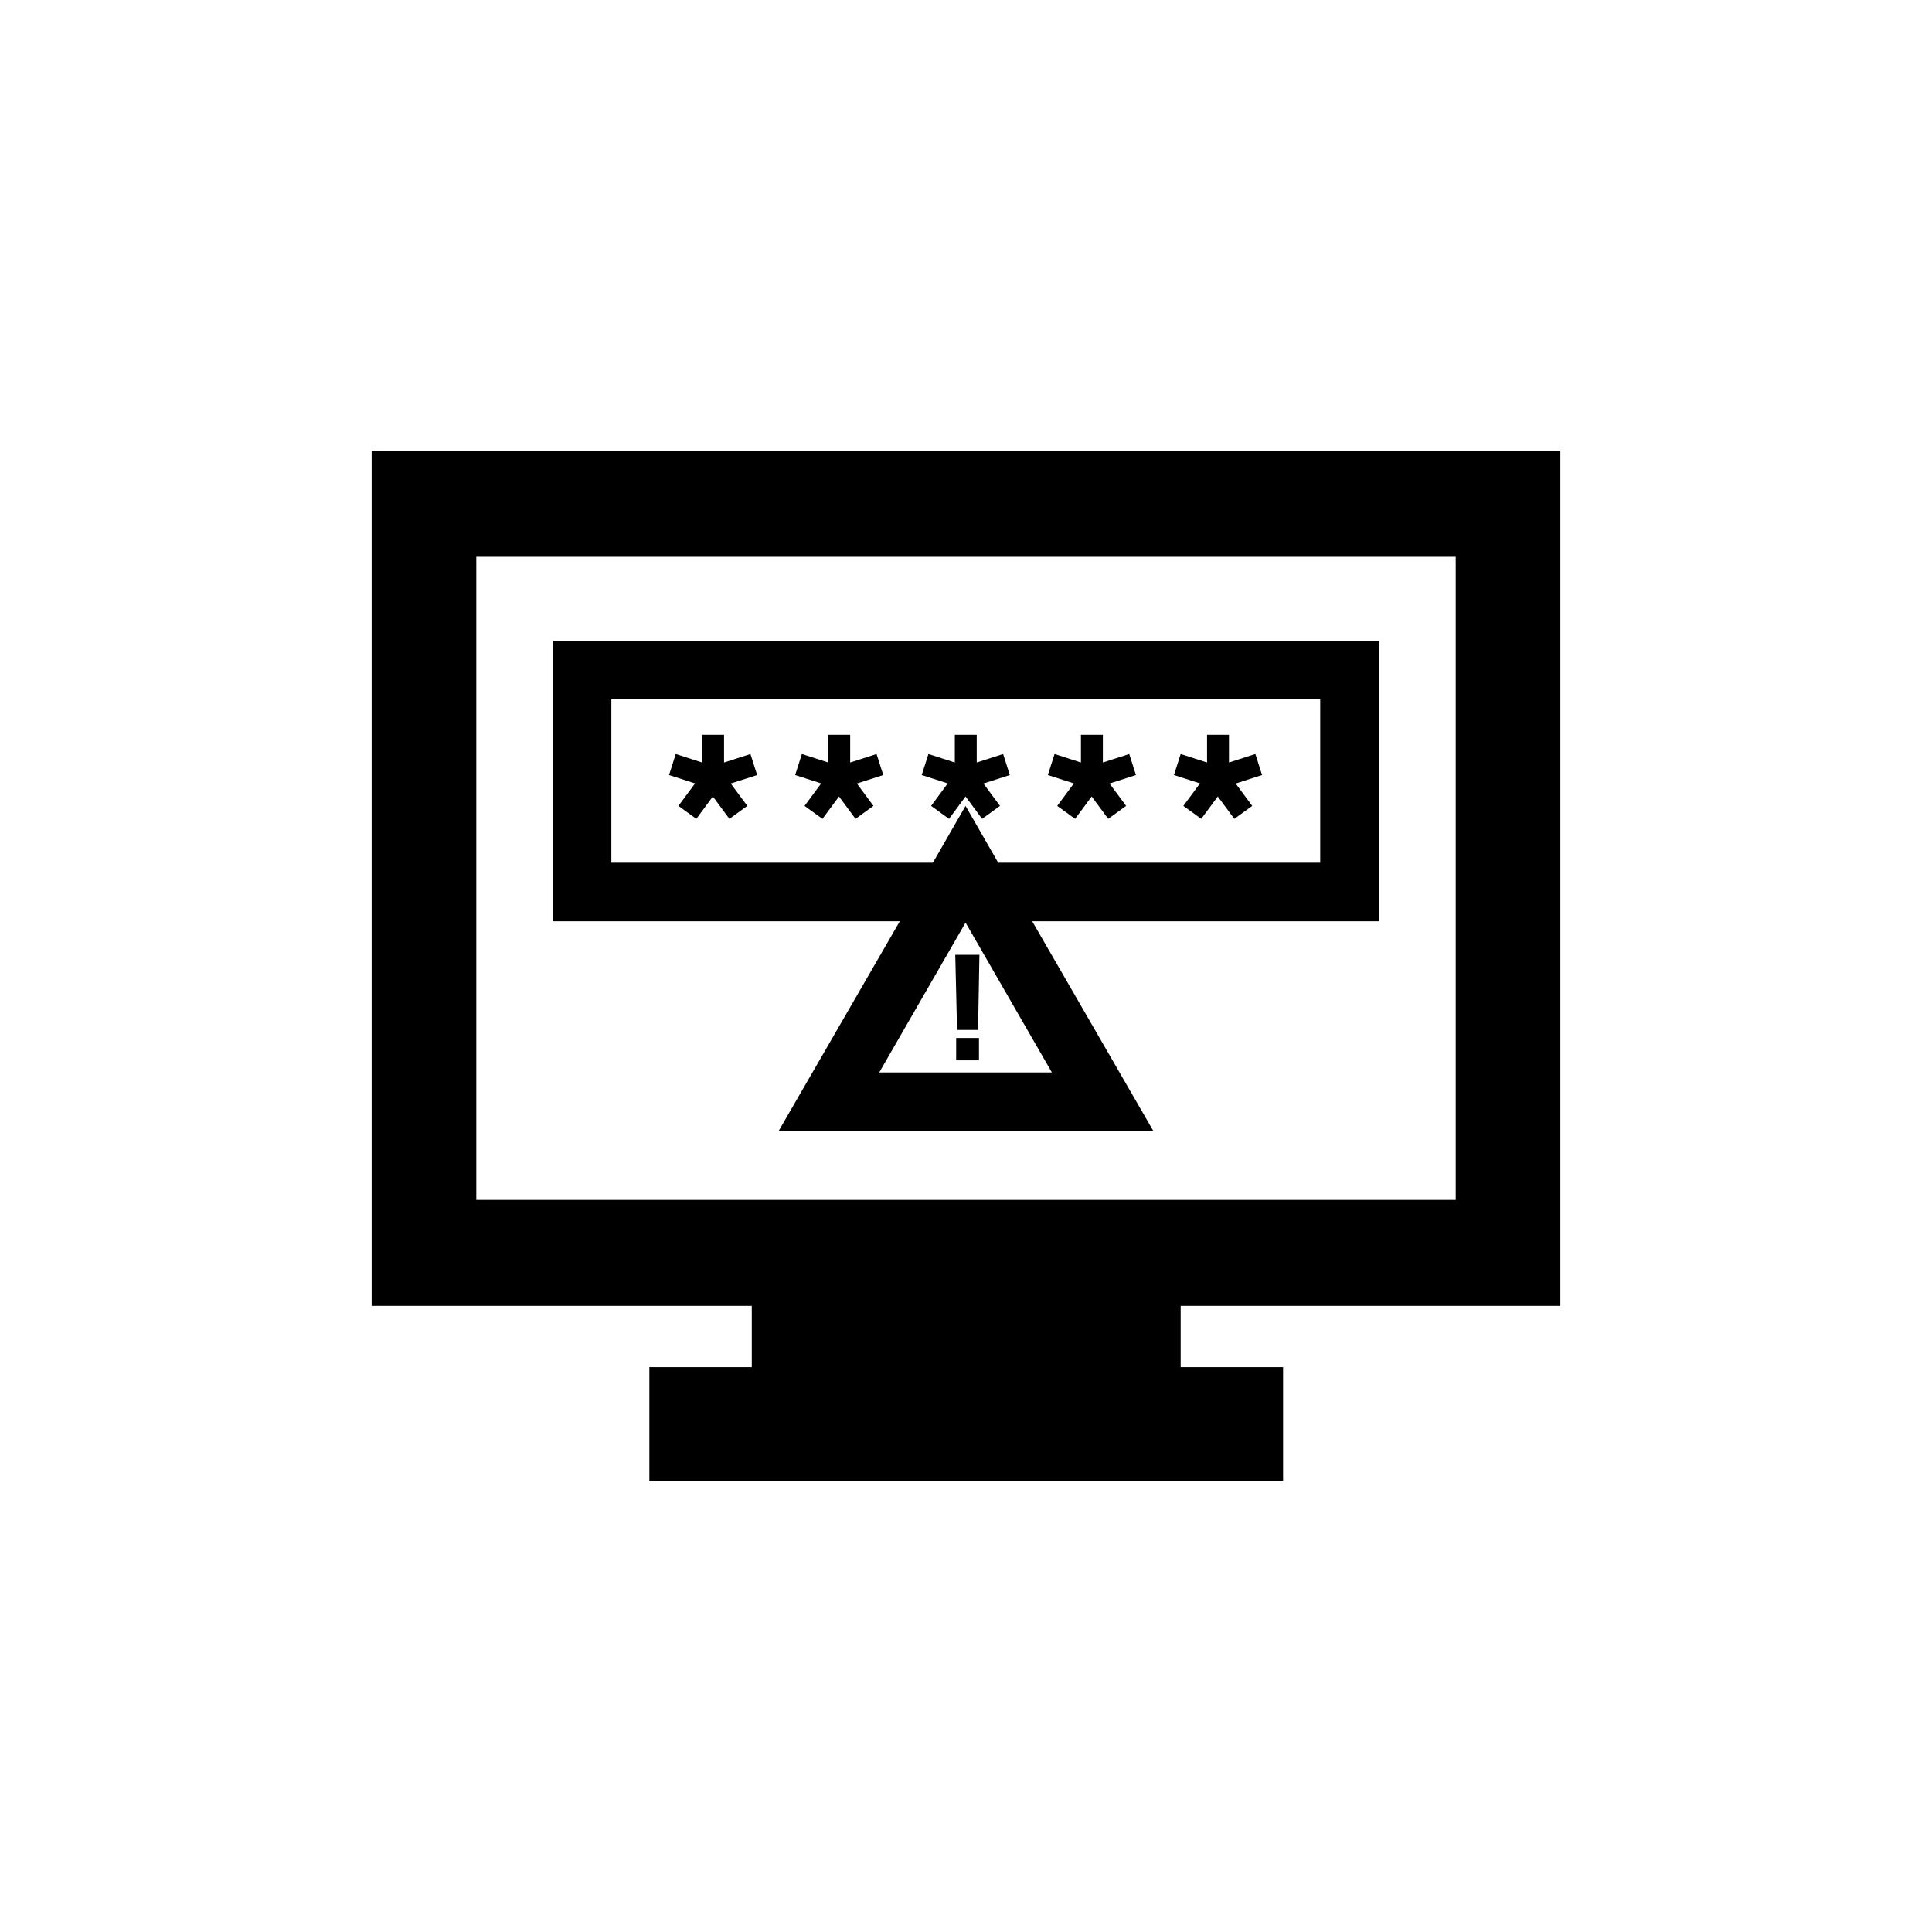 <?xml version="1.0" encoding="UTF-8"?><svg id="Layer_1" xmlns="http://www.w3.org/2000/svg" viewBox="0 0 43.2 43.2"><path d="M30.83,14.33H12.37v6.27h7.75l-2.71,4.69h8.38l-2.71-4.69h7.75v-6.27Zm-17.16,4.96v-3.66h15.85v3.66h-7.2l-.73-1.27-.73,1.27h-7.2Zm5.99,4.69l1.93-3.35,1.93,3.35h-3.87Zm-4.11-6.46l-.59-.19,.15-.47,.59,.19v-.62h.49v.62l.59-.19,.15,.47-.59,.19,.37,.5-.4,.29-.37-.5-.37,.5-.4-.29,.37-.5Zm2.82,0l-.59-.19,.15-.47,.59,.19v-.62h.49v.62l.59-.19,.15,.47-.59,.19,.37,.5-.4,.29-.37-.5-.37,.5-.4-.29,.37-.5Zm8.47,0l-.59-.19,.15-.47,.59,.19v-.62h.49v.62l.59-.19,.15,.47-.59,.19,.37,.5-.4,.29-.37-.5-.37,.5-.4-.29,.37-.5Zm-2.82,0l-.59-.19,.15-.47,.59,.19v-.62h.49v.62l.59-.19,.15,.47-.59,.19,.37,.5-.4,.29-.37-.5-.37,.5-.4-.29,.37-.5Zm-2.82,0l-.59-.19,.15-.47,.59,.19v-.62h.49v.62l.59-.19,.15,.47-.59,.19,.37,.5-.4,.29-.37-.5-.37,.5-.4-.29,.37-.5Zm.18,5.69h.51v.5h-.51v-.5Zm.02-.18l-.04-1.68h.54l-.03,1.68h-.47Zm13.49,6.17V10.08H8.31V29.2h8.5v1.37h-2.29v2.54h14.17v-2.54h-2.29v-1.37h8.5Zm-2.34-16.75v14.38H10.65V12.45h21.89Z"/></svg>